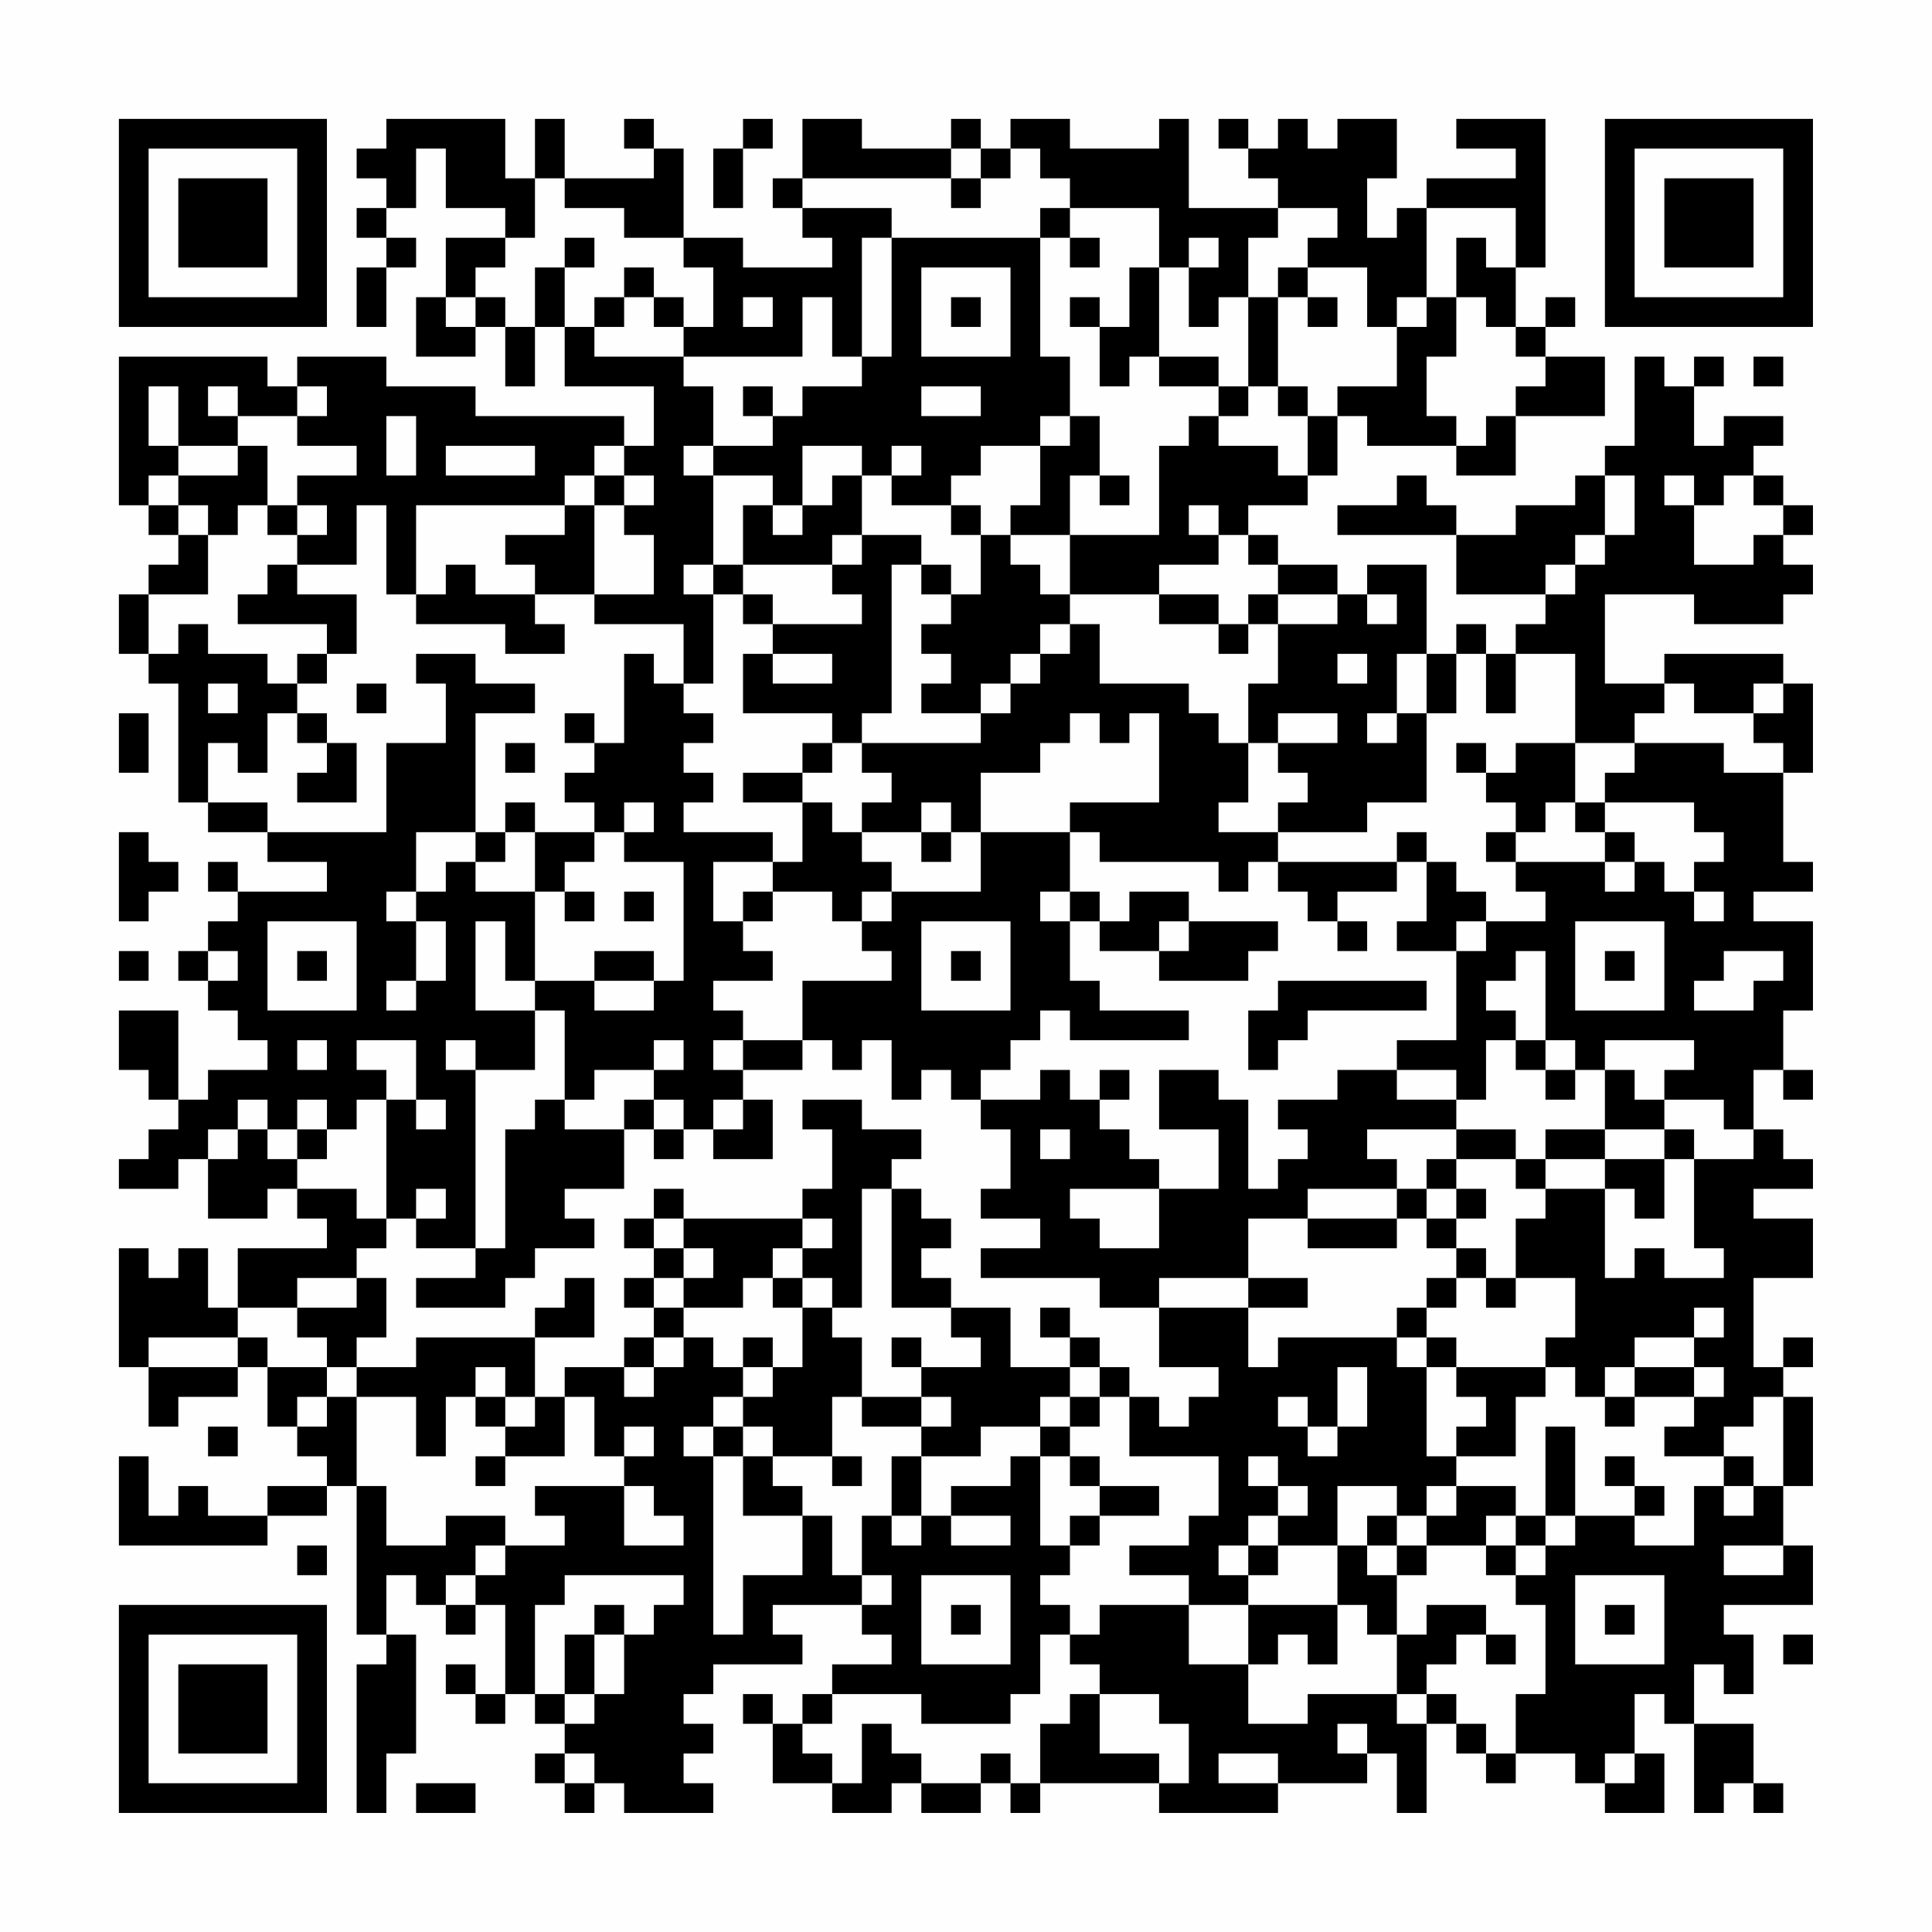 <?xml version="1.0" encoding="UTF-8"?>
<svg xmlns="http://www.w3.org/2000/svg" version="1.1" width="300" height="300" viewBox="0 0 300 300"><rect x="0" y="0" width="300" height="300" fill="#fefefe"/><g transform="scale(4.615)"><g transform="translate(4,4)"><path fill-rule="evenodd" d="M9 0L9 1L8 1L8 2L9 2L9 3L8 3L8 4L9 4L9 5L8 5L8 7L9 7L9 5L10 5L10 4L9 4L9 3L10 3L10 1L11 1L11 3L13 3L13 4L11 4L11 6L10 6L10 8L12 8L12 7L13 7L13 9L14 9L14 7L15 7L15 9L18 9L18 11L17 11L17 10L12 10L12 9L9 9L9 8L6 8L6 9L5 9L5 8L0 8L0 13L1 13L1 14L2 14L2 15L1 15L1 16L0 16L0 18L1 18L1 19L2 19L2 23L3 23L3 24L5 24L5 25L7 25L7 26L4 26L4 25L3 25L3 26L4 26L4 27L3 27L3 28L2 28L2 29L3 29L3 30L4 30L4 31L5 31L5 32L3 32L3 33L2 33L2 30L0 30L0 32L1 32L1 33L2 33L2 34L1 34L1 35L0 35L0 36L2 36L2 35L3 35L3 37L5 37L5 36L6 36L6 37L7 37L7 38L4 38L4 40L3 40L3 38L2 38L2 39L1 39L1 38L0 38L0 42L1 42L1 44L2 44L2 43L4 43L4 42L5 42L5 44L6 44L6 45L7 45L7 46L5 46L5 47L3 47L3 46L2 46L2 47L1 47L1 45L0 45L0 48L5 48L5 47L7 47L7 46L8 46L8 51L9 51L9 52L8 52L8 57L9 57L9 55L10 55L10 51L9 51L9 49L10 49L10 50L11 50L11 51L12 51L12 50L13 50L13 53L12 53L12 52L11 52L11 53L12 53L12 54L13 54L13 53L14 53L14 54L15 54L15 55L14 55L14 56L15 56L15 57L16 57L16 56L17 56L17 57L20 57L20 56L19 56L19 55L20 55L20 54L19 54L19 53L20 53L20 52L23 52L23 51L22 51L22 50L25 50L25 51L26 51L26 52L24 52L24 53L23 53L23 54L22 54L22 53L21 53L21 54L22 54L22 56L24 56L24 57L26 57L26 56L27 56L27 57L29 57L29 56L30 56L30 57L31 57L31 56L35 56L35 57L39 57L39 56L42 56L42 55L43 55L43 57L44 57L44 54L45 54L45 55L46 55L46 56L47 56L47 55L49 55L49 56L50 56L50 57L52 57L52 55L51 55L51 53L52 53L52 54L53 54L53 57L54 57L54 56L55 56L55 57L56 57L56 56L55 56L55 54L53 54L53 52L54 52L54 53L55 53L55 51L54 51L54 50L57 50L57 48L56 48L56 46L57 46L57 43L56 43L56 42L57 42L57 41L56 41L56 42L55 42L55 39L57 39L57 37L55 37L55 36L57 36L57 35L56 35L56 34L55 34L55 32L56 32L56 33L57 33L57 32L56 32L56 30L57 30L57 27L55 27L55 26L57 26L57 25L56 25L56 22L57 22L57 19L56 19L56 18L52 18L52 19L50 19L50 16L53 16L53 17L56 17L56 16L57 16L57 15L56 15L56 14L57 14L57 13L56 13L56 12L55 12L55 11L56 11L56 10L54 10L54 11L53 11L53 9L54 9L54 8L53 8L53 9L52 9L52 8L51 8L51 11L50 11L50 12L49 12L49 13L47 13L47 14L45 14L45 13L44 13L44 12L43 12L43 13L41 13L41 14L45 14L45 16L48 16L48 17L47 17L47 18L46 18L46 17L45 17L45 18L44 18L44 15L42 15L42 16L41 16L41 15L39 15L39 14L38 14L38 13L40 13L40 12L41 12L41 10L42 10L42 11L45 11L45 12L47 12L47 10L50 10L50 8L48 8L48 7L49 7L49 6L48 6L48 7L47 7L47 5L48 5L48 0L45 0L45 1L47 1L47 2L44 2L44 3L43 3L43 4L42 4L42 2L43 2L43 0L41 0L41 1L40 1L40 0L39 0L39 1L38 1L38 0L37 0L37 1L38 1L38 2L39 2L39 3L36 3L36 0L35 0L35 1L32 1L32 0L30 0L30 1L29 1L29 0L28 0L28 1L25 1L25 0L23 0L23 2L22 2L22 3L23 3L23 4L24 4L24 5L21 5L21 4L19 4L19 1L18 1L18 0L17 0L17 1L18 1L18 2L15 2L15 0L14 0L14 2L13 2L13 0ZM21 0L21 1L20 1L20 3L21 3L21 1L22 1L22 0ZM28 1L28 2L23 2L23 3L26 3L26 4L25 4L25 8L24 8L24 6L23 6L23 8L19 8L19 7L20 7L20 5L19 5L19 4L17 4L17 3L15 3L15 2L14 2L14 4L13 4L13 5L12 5L12 6L11 6L11 7L12 7L12 6L13 6L13 7L14 7L14 5L15 5L15 7L16 7L16 8L19 8L19 9L20 9L20 11L19 11L19 12L20 12L20 15L19 15L19 16L20 16L20 19L19 19L19 17L16 17L16 16L18 16L18 14L17 14L17 13L18 13L18 12L17 12L17 11L16 11L16 12L15 12L15 13L10 13L10 16L9 16L9 13L8 13L8 15L6 15L6 14L7 14L7 13L6 13L6 12L8 12L8 11L6 11L6 10L7 10L7 9L6 9L6 10L4 10L4 9L3 9L3 10L4 10L4 11L2 11L2 9L1 9L1 11L2 11L2 12L1 12L1 13L2 13L2 14L3 14L3 16L1 16L1 18L2 18L2 17L3 17L3 18L5 18L5 19L6 19L6 20L5 20L5 22L4 22L4 21L3 21L3 23L5 23L5 24L9 24L9 21L11 21L11 19L10 19L10 18L12 18L12 19L14 19L14 20L12 20L12 24L10 24L10 26L9 26L9 27L10 27L10 29L9 29L9 30L10 30L10 29L11 29L11 27L10 27L10 26L11 26L11 25L12 25L12 26L14 26L14 29L13 29L13 27L12 27L12 30L14 30L14 32L12 32L12 31L11 31L11 32L12 32L12 38L10 38L10 37L11 37L11 36L10 36L10 37L9 37L9 33L10 33L10 34L11 34L11 33L10 33L10 31L8 31L8 32L9 32L9 33L8 33L8 34L7 34L7 33L6 33L6 34L5 34L5 33L4 33L4 34L3 34L3 35L4 35L4 34L5 34L5 35L6 35L6 36L8 36L8 37L9 37L9 38L8 38L8 39L6 39L6 40L4 40L4 41L1 41L1 42L4 42L4 41L5 41L5 42L7 42L7 43L6 43L6 44L7 44L7 43L8 43L8 46L9 46L9 48L11 48L11 47L13 47L13 48L12 48L12 49L11 49L11 50L12 50L12 49L13 49L13 48L15 48L15 47L14 47L14 46L17 46L17 48L19 48L19 47L18 47L18 46L17 46L17 45L18 45L18 44L17 44L17 45L16 45L16 43L15 43L15 42L17 42L17 43L18 43L18 42L19 42L19 41L20 41L20 42L21 42L21 43L20 43L20 44L19 44L19 45L20 45L20 51L21 51L21 49L23 49L23 47L24 47L24 49L25 49L25 50L26 50L26 49L25 49L25 47L26 47L26 48L27 48L27 47L28 47L28 48L30 48L30 47L28 47L28 46L30 46L30 45L31 45L31 48L32 48L32 49L31 49L31 50L32 50L32 51L31 51L31 53L30 53L30 54L27 54L27 53L24 53L24 54L23 54L23 55L24 55L24 56L25 56L25 54L26 54L26 55L27 55L27 56L29 56L29 55L30 55L30 56L31 56L31 54L32 54L32 53L33 53L33 55L35 55L35 56L36 56L36 54L35 54L35 53L33 53L33 52L32 52L32 51L33 51L33 50L36 50L36 52L38 52L38 54L40 54L40 53L43 53L43 54L44 54L44 53L45 53L45 54L46 54L46 55L47 55L47 53L48 53L48 50L47 50L47 49L48 49L48 48L49 48L49 47L51 47L51 48L53 48L53 46L54 46L54 47L55 47L55 46L56 46L56 43L55 43L55 44L54 44L54 45L52 45L52 44L53 44L53 43L54 43L54 42L53 42L53 41L54 41L54 40L53 40L53 41L51 41L51 42L50 42L50 43L49 43L49 42L48 42L48 41L49 41L49 39L47 39L47 37L48 37L48 36L50 36L50 39L51 39L51 38L52 38L52 39L54 39L54 38L53 38L53 35L55 35L55 34L54 34L54 33L52 33L52 32L53 32L53 31L50 31L50 32L49 32L49 31L48 31L48 28L47 28L47 29L46 29L46 30L47 30L47 31L46 31L46 33L45 33L45 32L43 32L43 31L45 31L45 28L46 28L46 27L48 27L48 26L47 26L47 25L50 25L50 26L51 26L51 25L52 25L52 26L53 26L53 27L54 27L54 26L53 26L53 25L54 25L54 24L53 24L53 23L50 23L50 22L51 22L51 21L54 21L54 22L56 22L56 21L55 21L55 20L56 20L56 19L55 19L55 20L53 20L53 19L52 19L52 20L51 20L51 21L49 21L49 18L47 18L47 20L46 20L46 18L45 18L45 20L44 20L44 18L43 18L43 20L42 20L42 21L43 21L43 20L44 20L44 23L42 23L42 24L39 24L39 23L40 23L40 22L39 22L39 21L41 21L41 20L39 20L39 21L38 21L38 19L39 19L39 17L41 17L41 16L39 16L39 15L38 15L38 14L37 14L37 13L36 13L36 14L37 14L37 15L35 15L35 16L32 16L32 14L35 14L35 11L36 11L36 10L37 10L37 11L39 11L39 12L40 12L40 10L41 10L41 9L43 9L43 7L44 7L44 6L45 6L45 8L44 8L44 10L45 10L45 11L46 11L46 10L47 10L47 9L48 9L48 8L47 8L47 7L46 7L46 6L45 6L45 4L46 4L46 5L47 5L47 3L44 3L44 6L43 6L43 7L42 7L42 5L40 5L40 4L41 4L41 3L39 3L39 4L38 4L38 6L37 6L37 7L36 7L36 5L37 5L37 4L36 4L36 5L35 5L35 3L32 3L32 2L31 2L31 1L30 1L30 2L29 2L29 1ZM28 2L28 3L29 3L29 2ZM31 3L31 4L26 4L26 8L25 8L25 9L23 9L23 10L22 10L22 9L21 9L21 10L22 10L22 11L20 11L20 12L22 12L22 13L21 13L21 15L20 15L20 16L21 16L21 17L22 17L22 18L21 18L21 20L24 20L24 21L23 21L23 22L21 22L21 23L23 23L23 25L22 25L22 24L19 24L19 23L20 23L20 22L19 22L19 21L20 21L20 20L19 20L19 19L18 19L18 18L17 18L17 21L16 21L16 20L15 20L15 21L16 21L16 22L15 22L15 23L16 23L16 24L14 24L14 23L13 23L13 24L12 24L12 25L13 25L13 24L14 24L14 26L15 26L15 27L16 27L16 26L15 26L15 25L16 25L16 24L17 24L17 25L19 25L19 29L18 29L18 28L16 28L16 29L14 29L14 30L15 30L15 33L14 33L14 34L13 34L13 38L12 38L12 39L10 39L10 40L13 40L13 39L14 39L14 38L16 38L16 37L15 37L15 36L17 36L17 34L18 34L18 35L19 35L19 34L20 34L20 35L22 35L22 33L21 33L21 32L23 32L23 31L24 31L24 32L25 32L25 31L26 31L26 33L27 33L27 32L28 32L28 33L29 33L29 34L30 34L30 36L29 36L29 37L31 37L31 38L29 38L29 39L33 39L33 40L35 40L35 42L37 42L37 43L36 43L36 44L35 44L35 43L34 43L34 42L33 42L33 41L32 41L32 40L31 40L31 41L32 41L32 42L30 42L30 40L28 40L28 39L27 39L27 38L28 38L28 37L27 37L27 36L26 36L26 35L27 35L27 34L25 34L25 33L23 33L23 34L24 34L24 36L23 36L23 37L19 37L19 36L18 36L18 37L17 37L17 38L18 38L18 39L17 39L17 40L18 40L18 41L17 41L17 42L18 42L18 41L19 41L19 40L21 40L21 39L22 39L22 40L23 40L23 42L22 42L22 41L21 41L21 42L22 42L22 43L21 43L21 44L20 44L20 45L21 45L21 47L23 47L23 46L22 46L22 45L24 45L24 46L25 46L25 45L24 45L24 43L25 43L25 44L27 44L27 45L26 45L26 47L27 47L27 45L29 45L29 44L31 44L31 45L32 45L32 46L33 46L33 47L32 47L32 48L33 48L33 47L35 47L35 46L33 46L33 45L32 45L32 44L33 44L33 43L34 43L34 45L37 45L37 47L36 47L36 48L34 48L34 49L36 49L36 50L38 50L38 52L39 52L39 51L40 51L40 52L41 52L41 50L42 50L42 51L43 51L43 53L44 53L44 52L45 52L45 51L46 51L46 52L47 52L47 51L46 51L46 50L44 50L44 51L43 51L43 49L44 49L44 48L46 48L46 49L47 49L47 48L48 48L48 47L49 47L49 44L48 44L48 47L47 47L47 46L45 46L45 45L47 45L47 43L48 43L48 42L45 42L45 41L44 41L44 40L45 40L45 39L46 39L46 40L47 40L47 39L46 39L46 38L45 38L45 37L46 37L46 36L45 36L45 35L47 35L47 36L48 36L48 35L50 35L50 36L51 36L51 37L52 37L52 35L53 35L53 34L52 34L52 33L51 33L51 32L50 32L50 34L48 34L48 35L47 35L47 34L45 34L45 33L43 33L43 32L41 32L41 33L39 33L39 34L40 34L40 35L39 35L39 36L38 36L38 33L37 33L37 32L35 32L35 34L37 34L37 36L35 36L35 35L34 35L34 34L33 34L33 33L34 33L34 32L33 32L33 33L32 33L32 32L31 32L31 33L29 33L29 32L30 32L30 31L31 31L31 30L32 30L32 31L36 31L36 30L33 30L33 29L32 29L32 27L33 27L33 28L35 28L35 29L38 29L38 28L39 28L39 27L36 27L36 26L34 26L34 27L33 27L33 26L32 26L32 24L33 24L33 25L37 25L37 26L38 26L38 25L39 25L39 26L40 26L40 27L41 27L41 28L42 28L42 27L41 27L41 26L43 26L43 25L44 25L44 27L43 27L43 28L45 28L45 27L46 27L46 26L45 26L45 25L44 25L44 24L43 24L43 25L39 25L39 24L37 24L37 23L38 23L38 21L37 21L37 20L36 20L36 19L33 19L33 17L32 17L32 16L31 16L31 15L30 15L30 14L32 14L32 12L33 12L33 13L34 13L34 12L33 12L33 10L32 10L32 8L31 8L31 4L32 4L32 5L33 5L33 4L32 4L32 3ZM15 4L15 5L16 5L16 4ZM17 5L17 6L16 6L16 7L17 7L17 6L18 6L18 7L19 7L19 6L18 6L18 5ZM27 5L27 8L30 8L30 5ZM34 5L34 7L33 7L33 6L32 6L32 7L33 7L33 9L34 9L34 8L35 8L35 9L37 9L37 10L38 10L38 9L39 9L39 10L40 10L40 9L39 9L39 6L40 6L40 7L41 7L41 6L40 6L40 5L39 5L39 6L38 6L38 9L37 9L37 8L35 8L35 5ZM21 6L21 7L22 7L22 6ZM28 6L28 7L29 7L29 6ZM55 8L55 9L56 9L56 8ZM27 9L27 10L29 10L29 9ZM9 10L9 12L10 12L10 10ZM31 10L31 11L29 11L29 12L28 12L28 13L26 13L26 12L27 12L27 11L26 11L26 12L25 12L25 11L23 11L23 13L22 13L22 14L23 14L23 13L24 13L24 12L25 12L25 14L24 14L24 15L21 15L21 16L22 16L22 17L25 17L25 16L24 16L24 15L25 15L25 14L27 14L27 15L26 15L26 20L25 20L25 21L24 21L24 22L23 22L23 23L24 23L24 24L25 24L25 25L26 25L26 26L25 26L25 27L24 27L24 26L22 26L22 25L20 25L20 27L21 27L21 28L22 28L22 29L20 29L20 30L21 30L21 31L20 31L20 32L21 32L21 31L23 31L23 29L26 29L26 28L25 28L25 27L26 27L26 26L29 26L29 24L32 24L32 23L35 23L35 20L34 20L34 21L33 21L33 20L32 20L32 21L31 21L31 22L29 22L29 24L28 24L28 23L27 23L27 24L25 24L25 23L26 23L26 22L25 22L25 21L29 21L29 20L30 20L30 19L31 19L31 18L32 18L32 17L31 17L31 18L30 18L30 19L29 19L29 20L27 20L27 19L28 19L28 18L27 18L27 17L28 17L28 16L29 16L29 14L30 14L30 13L31 13L31 11L32 11L32 10ZM4 11L4 12L2 12L2 13L3 13L3 14L4 14L4 13L5 13L5 14L6 14L6 13L5 13L5 11ZM11 11L11 12L14 12L14 11ZM16 12L16 13L15 13L15 14L13 14L13 15L14 15L14 16L12 16L12 15L11 15L11 16L10 16L10 17L13 17L13 18L15 18L15 17L14 17L14 16L16 16L16 13L17 13L17 12ZM50 12L50 14L49 14L49 15L48 15L48 16L49 16L49 15L50 15L50 14L51 14L51 12ZM52 12L52 13L53 13L53 15L55 15L55 14L56 14L56 13L55 13L55 12L54 12L54 13L53 13L53 12ZM28 13L28 14L29 14L29 13ZM5 15L5 16L4 16L4 17L7 17L7 18L6 18L6 19L7 19L7 18L8 18L8 16L6 16L6 15ZM27 15L27 16L28 16L28 15ZM35 16L35 17L37 17L37 18L38 18L38 17L39 17L39 16L38 16L38 17L37 17L37 16ZM42 16L42 17L43 17L43 16ZM22 18L22 19L24 19L24 18ZM41 18L41 19L42 19L42 18ZM3 19L3 20L4 20L4 19ZM8 19L8 20L9 20L9 19ZM0 20L0 22L1 22L1 20ZM6 20L6 21L7 21L7 22L6 22L6 23L8 23L8 21L7 21L7 20ZM13 21L13 22L14 22L14 21ZM45 21L45 22L46 22L46 23L47 23L47 24L46 24L46 25L47 25L47 24L48 24L48 23L49 23L49 24L50 24L50 25L51 25L51 24L50 24L50 23L49 23L49 21L47 21L47 22L46 22L46 21ZM17 23L17 24L18 24L18 23ZM0 24L0 27L1 27L1 26L2 26L2 25L1 25L1 24ZM27 24L27 25L28 25L28 24ZM17 26L17 27L18 27L18 26ZM21 26L21 27L22 27L22 26ZM31 26L31 27L32 27L32 26ZM5 27L5 30L8 30L8 27ZM27 27L27 30L30 30L30 27ZM35 27L35 28L36 28L36 27ZM49 27L49 30L52 30L52 27ZM0 28L0 29L1 29L1 28ZM3 28L3 29L4 29L4 28ZM6 28L6 29L7 29L7 28ZM28 28L28 29L29 29L29 28ZM50 28L50 29L51 29L51 28ZM54 28L54 29L53 29L53 30L55 30L55 29L56 29L56 28ZM16 29L16 30L18 30L18 29ZM39 29L39 30L38 30L38 32L39 32L39 31L40 31L40 30L44 30L44 29ZM6 31L6 32L7 32L7 31ZM18 31L18 32L16 32L16 33L15 33L15 34L17 34L17 33L18 33L18 34L19 34L19 33L18 33L18 32L19 32L19 31ZM47 31L47 32L48 32L48 33L49 33L49 32L48 32L48 31ZM20 33L20 34L21 34L21 33ZM6 34L6 35L7 35L7 34ZM31 34L31 35L32 35L32 34ZM42 34L42 35L43 35L43 36L40 36L40 37L38 37L38 39L35 39L35 40L38 40L38 42L39 42L39 41L43 41L43 42L44 42L44 45L45 45L45 44L46 44L46 43L45 43L45 42L44 42L44 41L43 41L43 40L44 40L44 39L45 39L45 38L44 38L44 37L45 37L45 36L44 36L44 35L45 35L45 34ZM50 34L50 35L52 35L52 34ZM25 36L25 40L24 40L24 39L23 39L23 38L24 38L24 37L23 37L23 38L22 38L22 39L23 39L23 40L24 40L24 41L25 41L25 43L27 43L27 44L28 44L28 43L27 43L27 42L29 42L29 41L28 41L28 40L26 40L26 36ZM32 36L32 37L33 37L33 38L35 38L35 36ZM43 36L43 37L40 37L40 38L43 38L43 37L44 37L44 36ZM18 37L18 38L19 38L19 39L18 39L18 40L19 40L19 39L20 39L20 38L19 38L19 37ZM8 39L8 40L6 40L6 41L7 41L7 42L8 42L8 43L10 43L10 45L11 45L11 43L12 43L12 44L13 44L13 45L12 45L12 46L13 46L13 45L15 45L15 43L14 43L14 41L16 41L16 39L15 39L15 40L14 40L14 41L10 41L10 42L8 42L8 41L9 41L9 39ZM38 39L38 40L40 40L40 39ZM26 41L26 42L27 42L27 41ZM12 42L12 43L13 43L13 44L14 44L14 43L13 43L13 42ZM32 42L32 43L31 43L31 44L32 44L32 43L33 43L33 42ZM41 42L41 44L40 44L40 43L39 43L39 44L40 44L40 45L41 45L41 44L42 44L42 42ZM51 42L51 43L50 43L50 44L51 44L51 43L53 43L53 42ZM3 44L3 45L4 45L4 44ZM21 44L21 45L22 45L22 44ZM38 45L38 46L39 46L39 47L38 47L38 48L37 48L37 49L38 49L38 50L41 50L41 48L42 48L42 49L43 49L43 48L44 48L44 47L45 47L45 46L44 46L44 47L43 47L43 46L41 46L41 48L39 48L39 47L40 47L40 46L39 46L39 45ZM50 45L50 46L51 46L51 47L52 47L52 46L51 46L51 45ZM54 45L54 46L55 46L55 45ZM42 47L42 48L43 48L43 47ZM46 47L46 48L47 48L47 47ZM6 48L6 49L7 49L7 48ZM38 48L38 49L39 49L39 48ZM54 48L54 49L56 49L56 48ZM15 49L15 50L14 50L14 53L15 53L15 54L16 54L16 53L17 53L17 51L18 51L18 50L19 50L19 49ZM27 49L27 52L30 52L30 49ZM49 49L49 52L52 52L52 49ZM16 50L16 51L15 51L15 53L16 53L16 51L17 51L17 50ZM28 50L28 51L29 51L29 50ZM50 50L50 51L51 51L51 50ZM56 51L56 52L57 52L57 51ZM41 54L41 55L42 55L42 54ZM15 55L15 56L16 56L16 55ZM37 55L37 56L39 56L39 55ZM50 55L50 56L51 56L51 55ZM10 56L10 57L12 57L12 56ZM0 0L0 7L7 7L7 0ZM1 1L1 6L6 6L6 1ZM2 2L2 5L5 5L5 2ZM50 0L50 7L57 7L57 0ZM51 1L51 6L56 6L56 1ZM52 2L52 5L55 5L55 2ZM0 50L0 57L7 57L7 50ZM1 51L1 56L6 56L6 51ZM2 52L2 55L5 55L5 52Z" fill="#000000"/></g></g></svg>
